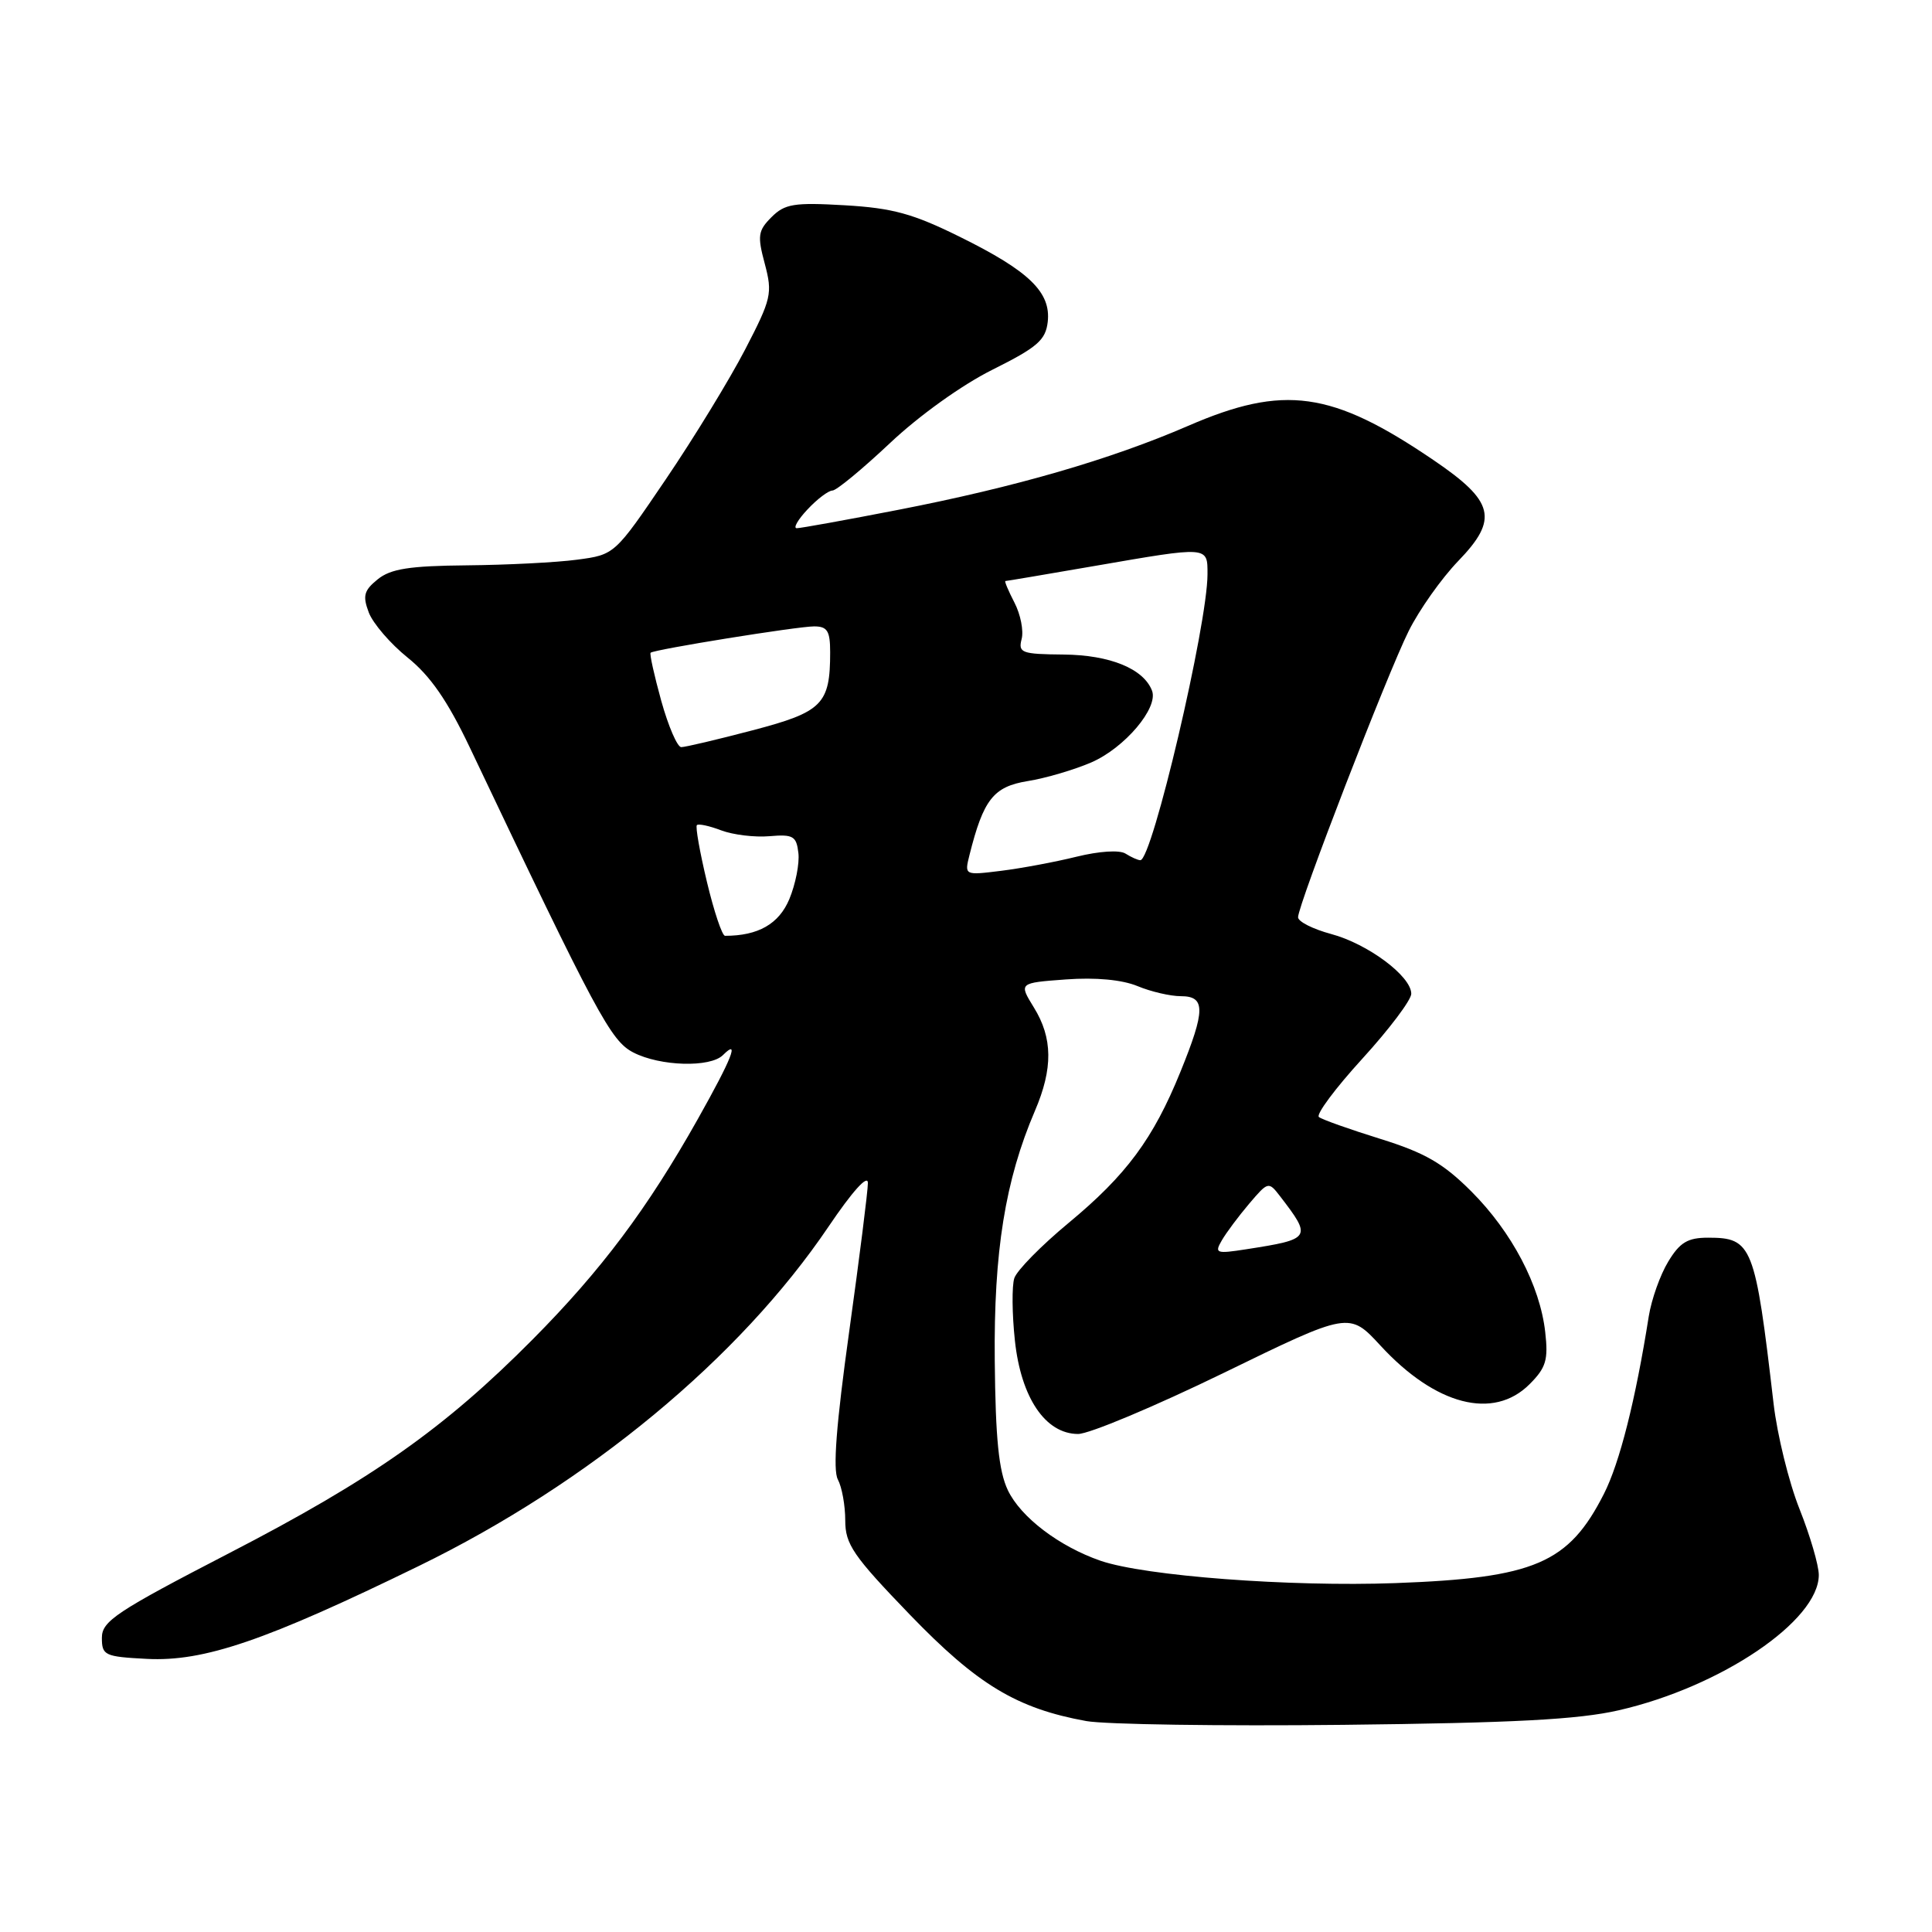 <?xml version="1.0" encoding="UTF-8" standalone="no"?>
<!DOCTYPE svg PUBLIC "-//W3C//DTD SVG 1.1//EN" "http://www.w3.org/Graphics/SVG/1.1/DTD/svg11.dtd" >
<svg xmlns="http://www.w3.org/2000/svg" xmlns:xlink="http://www.w3.org/1999/xlink" version="1.1" viewBox="0 0 256 256">
 <g >
 <path fill="currentColor"
d=" M 214.50 226.62 C 228.06 223.51 241.00 214.75 241.00 208.69 C 241.00 207.42 239.85 203.48 238.44 199.94 C 237.03 196.40 235.49 190.12 235.01 186.00 C 232.56 164.96 232.18 164.00 226.33 164.00 C 223.63 164.00 222.59 164.62 221.05 167.17 C 219.99 168.91 218.83 172.17 218.47 174.42 C 216.71 185.54 214.62 193.82 212.53 197.94 C 207.85 207.16 203.36 209.09 184.89 209.77 C 170.88 210.28 151.72 208.83 145.83 206.81 C 140.34 204.91 135.25 201.04 133.54 197.45 C 132.34 194.91 131.91 190.65 131.81 180.29 C 131.67 165.85 133.19 156.39 137.13 147.20 C 139.54 141.58 139.50 137.54 136.99 133.49 C 134.99 130.24 134.99 130.24 141.24 129.78 C 145.20 129.49 148.68 129.82 150.72 130.66 C 152.49 131.40 155.08 132.00 156.47 132.00 C 159.75 132.00 159.74 133.84 156.41 142.03 C 152.81 150.90 149.25 155.70 141.60 162.04 C 137.98 165.04 134.73 168.34 134.40 169.37 C 134.07 170.39 134.10 174.11 134.48 177.64 C 135.29 185.21 138.52 189.99 142.84 190.01 C 144.30 190.02 152.99 186.37 162.14 181.92 C 178.78 173.81 178.78 173.81 182.93 178.31 C 190.22 186.22 197.89 188.20 202.67 183.42 C 204.86 181.23 205.17 180.20 204.75 176.51 C 204.06 170.34 200.33 163.24 194.95 157.86 C 191.24 154.15 188.82 152.75 182.91 150.91 C 178.83 149.64 175.16 148.34 174.76 148.01 C 174.35 147.68 176.93 144.21 180.51 140.29 C 184.08 136.38 187.00 132.50 187.00 131.68 C 187.00 129.35 181.24 125.06 176.38 123.76 C 173.97 123.11 172.00 122.12 172.00 121.54 C 172.00 119.89 183.82 89.30 186.65 83.63 C 188.05 80.81 191.02 76.62 193.23 74.33 C 198.59 68.78 198.02 66.44 189.94 60.96 C 176.46 51.80 170.14 50.92 157.43 56.43 C 147.13 60.89 134.54 64.54 119.00 67.56 C 112.12 68.90 106.08 69.99 105.58 69.99 C 105.07 70.00 105.71 68.87 107.00 67.50 C 108.29 66.12 109.78 65.00 110.30 65.00 C 110.83 65.00 114.25 62.17 117.92 58.72 C 121.77 55.08 127.51 50.97 131.54 48.97 C 137.45 46.02 138.55 45.07 138.83 42.65 C 139.27 38.73 136.38 35.92 127.20 31.39 C 120.98 28.31 118.28 27.57 111.94 27.20 C 105.21 26.81 103.99 27.01 102.23 28.77 C 100.44 30.56 100.34 31.24 101.34 34.96 C 102.38 38.89 102.22 39.59 98.73 46.32 C 96.68 50.27 91.96 58.00 88.23 63.50 C 81.45 73.50 81.45 73.50 76.48 74.16 C 73.74 74.53 67.16 74.86 61.86 74.91 C 54.24 74.98 51.77 75.37 50.05 76.76 C 48.22 78.24 48.03 78.95 48.87 81.17 C 49.43 82.62 51.74 85.31 54.02 87.14 C 57.01 89.54 59.30 92.85 62.22 98.98 C 79.16 134.62 80.93 137.91 83.92 139.46 C 87.47 141.29 94.11 141.49 95.80 139.80 C 98.05 137.55 97.01 140.20 92.46 148.29 C 85.79 160.15 79.66 168.33 70.58 177.48 C 58.87 189.28 49.33 196.00 30.33 205.82 C 15.41 213.54 13.50 214.81 13.50 217.01 C 13.50 219.35 13.86 219.52 19.46 219.81 C 27.03 220.20 35.18 217.41 55.50 207.50 C 78.02 196.52 98.01 179.96 109.78 162.54 C 112.94 157.86 115.00 155.57 115.00 156.75 C 115.00 157.81 113.88 166.67 112.52 176.45 C 110.81 188.73 110.34 194.78 111.02 196.04 C 111.56 197.05 112.00 199.49 112.00 201.47 C 112.00 204.63 113.04 206.15 120.54 213.93 C 129.51 223.23 134.73 226.38 143.94 228.05 C 146.45 228.50 161.78 228.73 178.00 228.55 C 200.58 228.30 209.14 227.85 214.50 226.62 Z  M 161.90 164.35 C 162.49 163.33 164.12 161.15 165.52 159.50 C 168.03 156.55 168.09 156.53 169.61 158.50 C 173.86 164.03 173.76 164.19 165.16 165.53 C 161.13 166.16 160.90 166.07 161.90 164.35 Z  M 93.67 116.85 C 92.73 112.92 92.13 109.54 92.34 109.33 C 92.55 109.12 94.00 109.43 95.57 110.03 C 97.14 110.62 100.01 110.97 101.96 110.80 C 105.10 110.53 105.53 110.79 105.79 113.02 C 105.96 114.41 105.41 117.16 104.59 119.14 C 103.21 122.43 100.47 124.00 96.07 124.00 C 95.69 124.00 94.61 120.78 93.67 116.85 Z  M 128.46 113.30 C 130.31 105.92 131.64 104.24 136.16 103.50 C 138.55 103.12 142.34 102.00 144.59 101.03 C 149.02 99.11 153.52 93.80 152.65 91.52 C 151.53 88.61 147.09 86.79 140.94 86.73 C 135.37 86.68 134.90 86.51 135.37 84.68 C 135.66 83.59 135.23 81.41 134.42 79.85 C 133.61 78.28 133.07 77.00 133.22 76.99 C 133.38 76.99 138.68 76.09 145.00 75.00 C 160.22 72.37 160.00 72.35 160.00 76.09 C 160.00 82.76 152.66 114.02 151.10 113.98 C 150.77 113.98 149.89 113.58 149.14 113.11 C 148.35 112.60 145.65 112.78 142.64 113.52 C 139.81 114.22 135.31 115.06 132.64 115.39 C 127.79 115.99 127.79 115.99 128.46 113.30 Z  M 87.62 92.87 C 86.69 89.50 86.05 86.63 86.21 86.49 C 86.72 86.05 105.66 83.00 107.87 83.00 C 109.63 83.00 110.00 83.60 110.00 86.43 C 110.00 93.32 108.98 94.34 99.72 96.77 C 95.04 98.00 90.79 99.00 90.27 99.00 C 89.75 99.00 88.56 96.24 87.62 92.87 Z "/>
</g>
</svg>